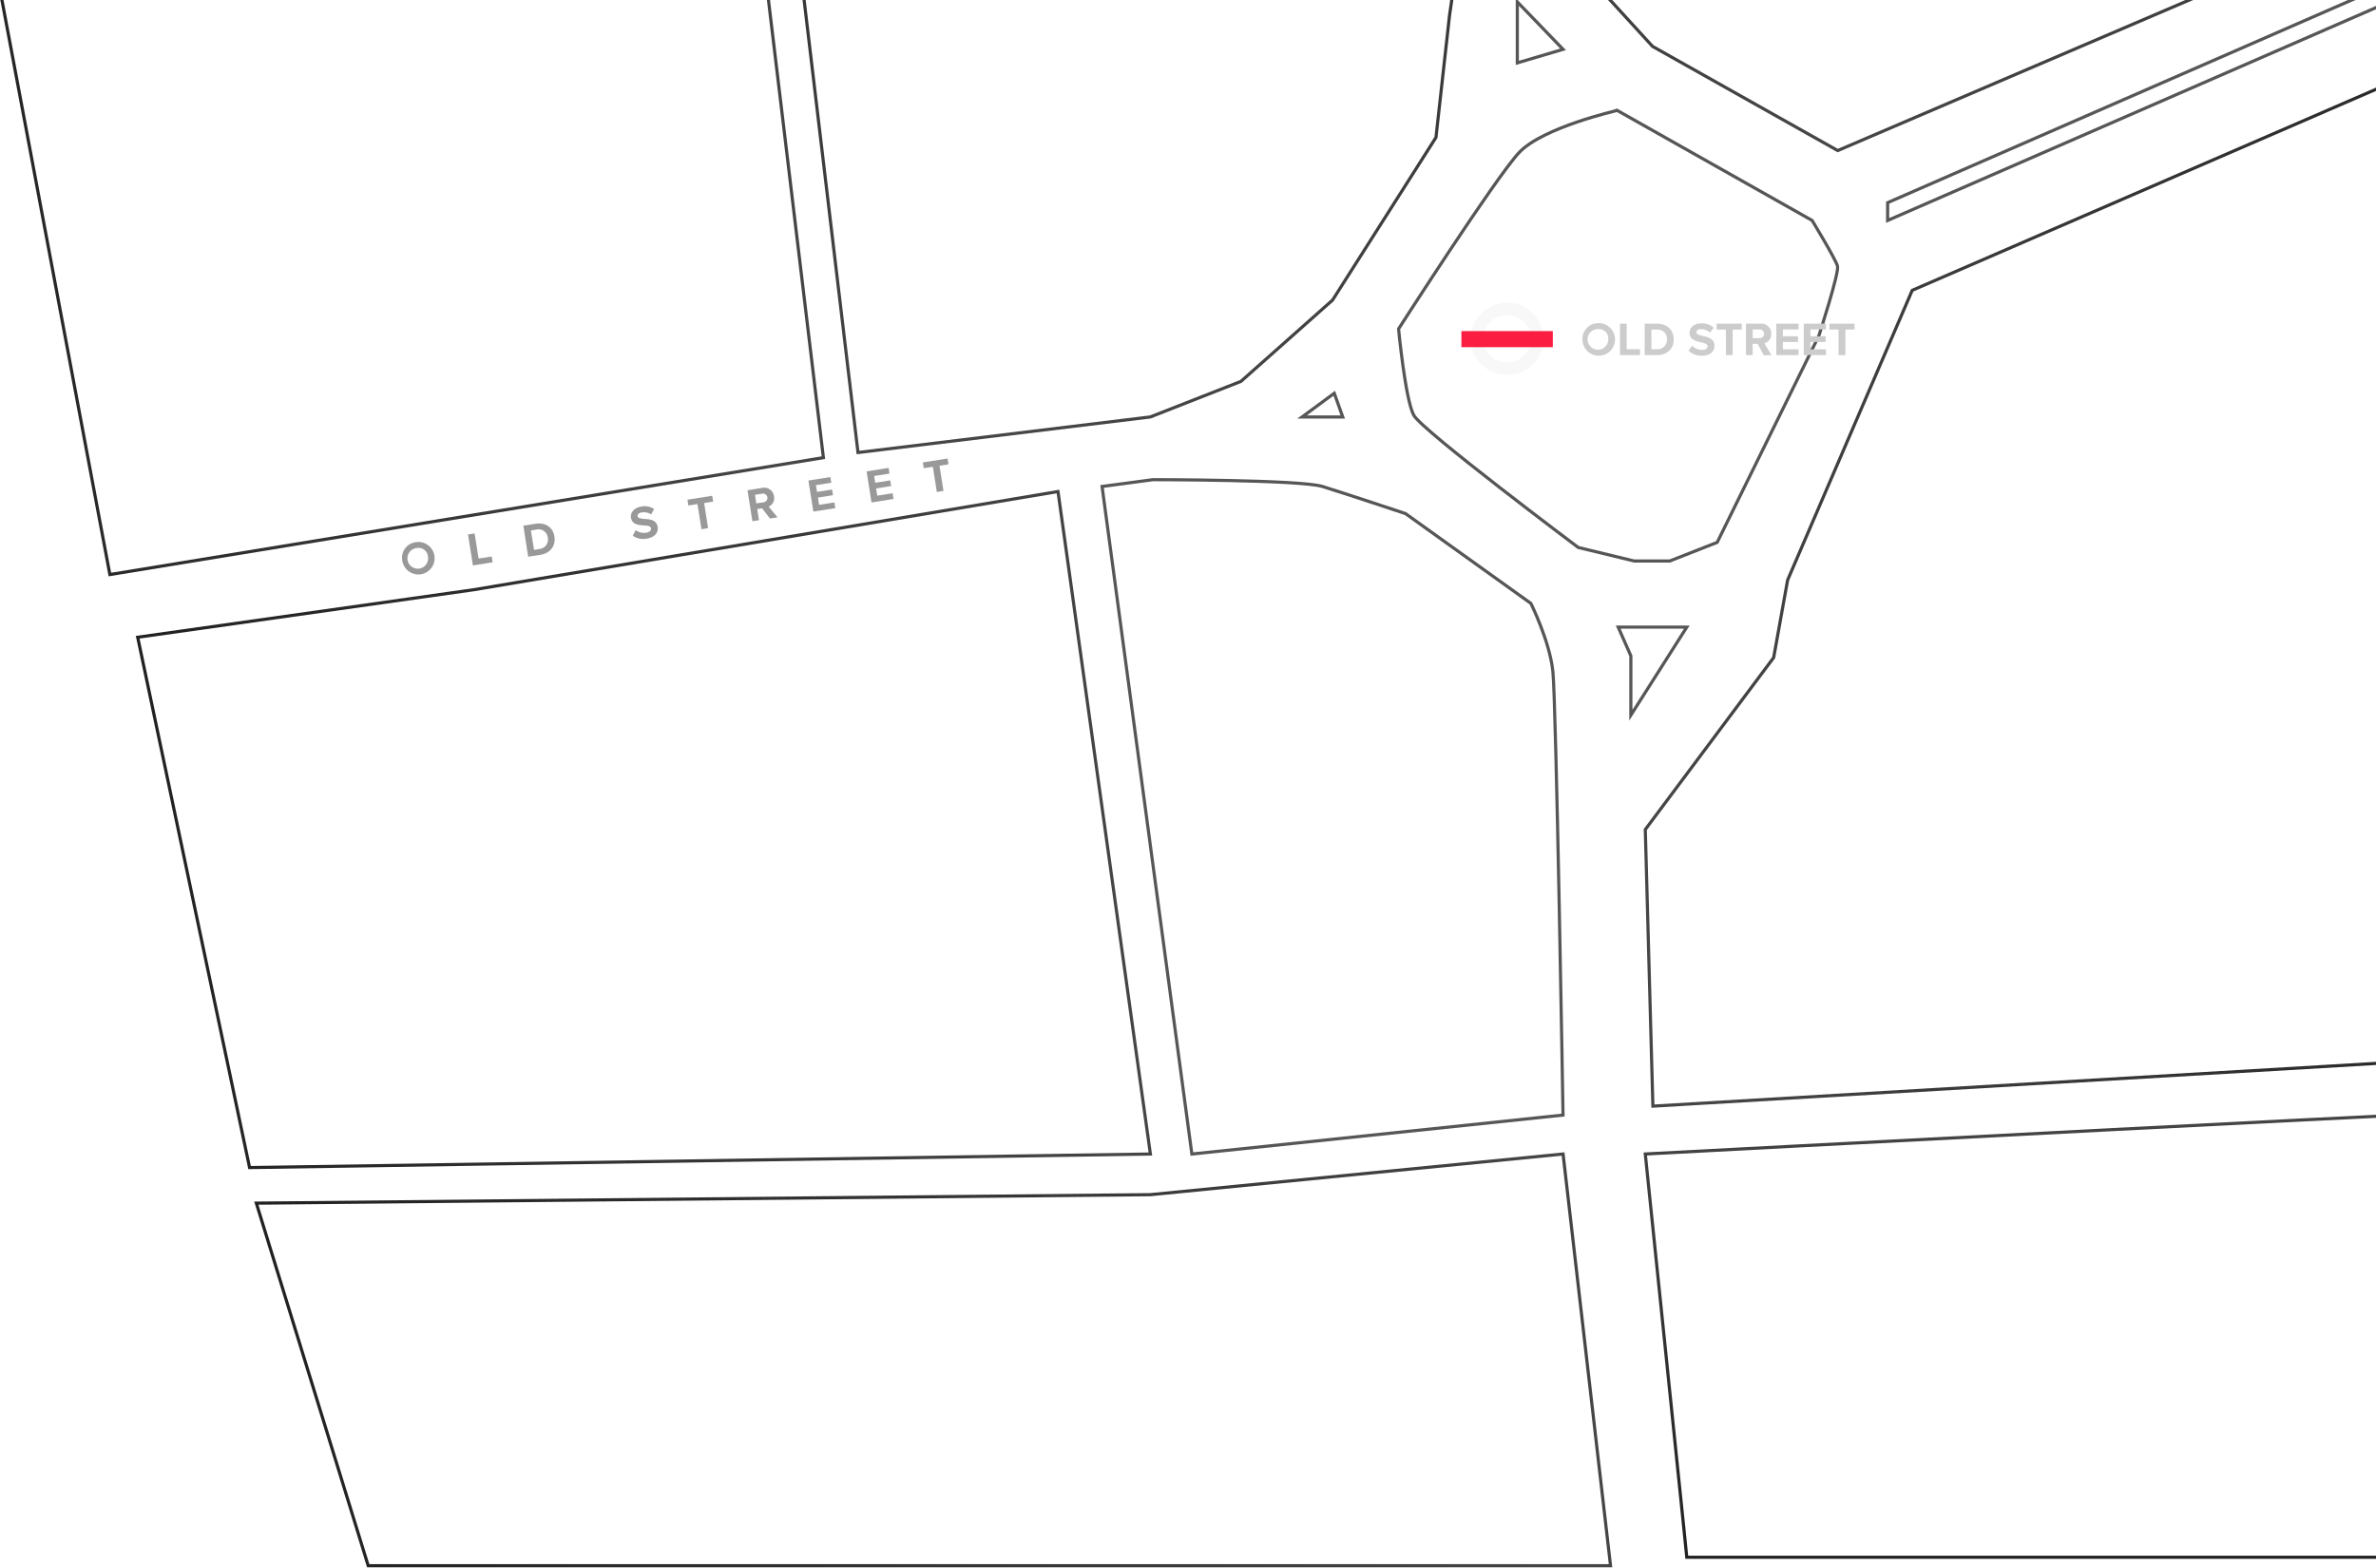 <svg xmlns="http://www.w3.org/2000/svg" xmlns:xlink="http://www.w3.org/1999/xlink" viewBox="0 0 756 499"><defs><style>.\31 5296489-7023-4b70-a002-9b934c640e22,.\31 88f4a9e-b3cf-4477-b2f7-b03734c64d81,.\32 6bdd014-baea-49c8-9a31-e8db7d568ebf,.\33 34ab110-562e-4389-9b3d-9127bcaa9ac0,.\34 113e046-c17d-4d4d-856d-5d9f80bef13e,.\36 166f390-bc14-4665-8eee-69e42baae21e,.\37 9af2162-99d2-4a87-8cc8-51363492bb69,.d7368790-48a8-41da-81b8-4b7f12a580b8,.ead8121d-d896-4a02-a14f-e9ae4a3ed92f{fill:none;}.\32 6bdd014-baea-49c8-9a31-e8db7d568ebf{stroke:#565656;}.\34 113e046-c17d-4d4d-856d-5d9f80bef13e{stroke:url(#3124cbc5-e9c2-4c88-9dce-db7835ff0af3);}.\31 88f4a9e-b3cf-4477-b2f7-b03734c64d81{stroke:url(#75718ee0-b589-4ed9-b8ca-fc14ac47c2f3);}.\36 166f390-bc14-4665-8eee-69e42baae21e{stroke:url(#ccc5304e-425c-4ec1-9d40-f48bc88e49bb);}.\31 5296489-7023-4b70-a002-9b934c640e22{stroke:url(#9ec864c5-3b36-425d-8b97-9231ce040614);}.\33 34ab110-562e-4389-9b3d-9127bcaa9ac0{stroke:url(#596cf775-62ca-4627-bb41-81d7c16ba193);}.d7368790-48a8-41da-81b8-4b7f12a580b8{stroke:url(#1461e111-8c37-4ebd-9132-1d65f3c31afb);}.ead8121d-d896-4a02-a14f-e9ae4a3ed92f{stroke:url(#77069ccd-9725-4b2a-aea0-1921c44b1af1);}.\36 b8c5b12-f5c1-442e-9ac1-bf17b317f689{isolation:isolate;}.e9554b27-5c5f-435e-930b-ed06dd061073{fill:#999;}.\33 0c067df-53d5-40e6-8820-1d79512a168e{fill:#ccc;}.\37 9af2162-99d2-4a87-8cc8-51363492bb69{stroke:#f8f8f8;stroke-width:4px;}.a789a405-0606-4e31-acca-56cf5ff9de72{fill:#fc1d42;}</style><linearGradient id="3124cbc5-e9c2-4c88-9dce-db7835ff0af3" x1="-302.06" y1="632.94" x2="-303.06" y2="632.94" gradientTransform="matrix(322.21, 0, 0, -215.12, 97693.03, 136409.01)" gradientUnits="userSpaceOnUse"><stop offset="0" stop-color="#464646"/><stop offset="1" stop-color="#212121"/></linearGradient><linearGradient id="75718ee0-b589-4ed9-b8ca-fc14ac47c2f3" x1="-302.29" y1="632.57" x2="-303.29" y2="632.57" gradientTransform="matrix(430.88, 0, 0, -131.01, 130763.99, 83295.73)" xlink:href="#3124cbc5-e9c2-4c88-9dce-db7835ff0af3"/><linearGradient id="ccc5304e-425c-4ec1-9d40-f48bc88e49bb" x1="-302.24" y1="632.64" x2="-302.24" y2="633.64" gradientTransform="matrix(232.43, 0, 0, -367.16, 70586.07, 232422.97)" xlink:href="#3124cbc5-e9c2-4c88-9dce-db7835ff0af3"/><linearGradient id="9ec864c5-3b36-425d-8b97-9231ce040614" x1="-301.96" y1="633.15" x2="-302.96" y2="633.15" gradientTransform="matrix(292.06, 0, 0, -401.66, 88450.74, 254300.42)" xlink:href="#3124cbc5-e9c2-4c88-9dce-db7835ff0af3"/><linearGradient id="596cf775-62ca-4627-bb41-81d7c16ba193" x1="-302.53" y1="632.45" x2="-302.53" y2="633.45" gradientTransform="matrix(325.58, 0, 0, -242.21, 99131.1, 153234.79)" xlink:href="#3124cbc5-e9c2-4c88-9dce-db7835ff0af3"/><linearGradient id="1461e111-8c37-4ebd-9132-1d65f3c31afb" x1="-303.04" y1="633.22" x2="-302.04" y2="633.22" gradientTransform="matrix(317.09, 0, 0, -353.41, 96615.12, 223928.26)" xlink:href="#3124cbc5-e9c2-4c88-9dce-db7835ff0af3"/><linearGradient id="77069ccd-9725-4b2a-aea0-1921c44b1af1" x1="-302.52" y1="633.07" x2="-302.52" y2="632.07" gradientTransform="matrix(305.23, 0, 0, -143.56, 93008.65, 91232.7)" xlink:href="#3124cbc5-e9c2-4c88-9dce-db7835ff0af3"/></defs><title>Map</title><g id="4fd3a29e-e293-4ec5-bc25-f604eef752f3" data-name="Layer 1"><g id="059b882c-a72f-4f20-ab0a-12f2c479f141" data-name="Symbols"><g id="9d20cf9f-a903-4390-8386-bfc2964f12b3" data-name="Footer Large"><g id="b3cf5973-4565-4391-a894-0f2abd6f712a" data-name="Map"><path id="3d287da9-89c6-44c0-86d6-6ee8a5f3250e" data-name="Stroke-1" class="26bdd014-baea-49c8-9a31-e8db7d568ebf" d="M483.32,48.58C475.77,56.67,445,104.66,445,104.66s2.16,22.64,4.85,27.5,52.31,42.05,52.31,42.05l17.8,4.31h11.32l15.1-5.93,32.36-65.78s6.47-19.95,5.93-22.1-8.09-14.56-8.09-14.56l-62-35S490.87,40.5,483.32,48.58Z"/><polygon id="114d16c0-ad8e-48f1-9dff-5d73372a0abe" data-name="Stroke-3" class="26bdd014-baea-49c8-9a31-e8db7d568ebf" points="414.29 132.69 427.24 132.69 424.54 125.14 414.29 132.69"/><polygon id="53be0a96-39d5-4fa9-bfef-4316646c691b" data-name="Stroke-5" class="26bdd014-baea-49c8-9a31-e8db7d568ebf" points="482.78 20.01 497.34 15.7 482.78 0.6 482.78 20.01"/><polygon id="d3775fe3-29b8-4948-adcd-7b4cc63d45f7" data-name="Stroke-7" class="26bdd014-baea-49c8-9a31-e8db7d568ebf" points="514.88 199.55 536.71 199.55 518.91 227.58 518.91 208.71 514.88 199.55"/><path id="722020d9-c3f0-42b3-9cb2-09a3c599c79f" data-name="Stroke-9" class="26bdd014-baea-49c8-9a31-e8db7d568ebf" d="M350.66,154.8l16.18-2.16s46.92,0,53.93,2.16,26.43,8.63,26.43,8.63L487.09,192s5.93,11.86,7,21.57,3.24,141.26,3.24,141.26l-118.1,12.4L350.66,154.8Z"/><polygon id="5df687c9-1733-4e97-84b4-ff44c00a2eee" data-name="Stroke-11" class="4113e046-c17d-4d4d-856d-5d9f80bef13e" points="336.64 156.41 150.59 187.68 43.81 202.78 79.41 371.54 366.03 367.22 336.64 156.41"/><polygon id="c15969eb-75fc-4df0-8004-d450340b0b1f" data-name="Stroke-13" class="188f4a9e-b3cf-4477-b2f7-b03734c64d81" points="497.34 367.22 366.03 380.16 81.56 382.86 117.16 498.24 512.44 498.24 497.34 367.22"/><path id="bf989771-ab56-4ee0-adf1-c7d6a7c77990" data-name="Stroke-15" class="6166f390-bc14-4665-8eee-69e42baae21e" d="M273,144l93-11.32,28.85-11.32L424,95.49l32.9-51.76,4.31-38.82L465-21s-35.05-131-44.22-145.57c0,0-23.73-55.53-26.42-56.61L273-189.18l-40.45-6.47L273,144Z"/><polygon id="09f2149f-e1c5-4c7f-82bd-5cc0f60b9a2f" data-name="Stroke-17" class="15296489-7023-4b70-a002-9b934c640e22" points="261.99 145.63 34.96 182.83 -30.07 -163.3 187.8 -218.83 220.7 -198.35 261.99 145.63"/><polygon id="da51f842-adb8-4856-8707-8d4bffd68bdb" data-name="Stroke-19" class="334ab110-562e-4389-9b3d-9127bcaa9ac0" points="459.46 -153.46 457.44 -134.86 486.96 -27.71 525.8 14.75 584.73 47.91 783.02 -37.01 736.1 -194.3 563.4 -160.74 459.46 -153.46"/><polygon id="64d2992a-3169-477b-81a2-3ace7bc06204" data-name="Stroke-21" class="d7368790-48a8-41da-81b8-4b7f12a580b8" points="568.79 184.58 564.35 209.25 523.5 263.97 525.92 351.99 840.59 333.39 824.81 -1.42 608.43 92.39 568.79 184.58"/><path id="35a6f2a0-3202-4328-8fd6-903705182487" data-name="Stroke-23" class="ead8121d-d896-4a02-a14f-e9ae4a3ed92f" d="M523.5,367.22l8.38,81.35,3.82,37.11,1,9.86h292V352C818.21,351.59,523.5,367.22,523.5,367.22Z"/><polygon id="1c2bed9d-b245-4316-8114-d0eaaf027419" data-name="Stroke-25" class="26bdd014-baea-49c8-9a31-e8db7d568ebf" points="600.61 70.15 802.84 -18 798.79 -22.05 600.61 64.49 600.61 70.15"/><g id="ee3f1889-45f1-494e-bcf8-b6ef17dc4bc3" data-name="OLD-STREET" class="6b8c5b12-f5c1-442e-9ac1-bf17b317f689"><g class="6b8c5b12-f5c1-442e-9ac1-bf17b317f689"><path class="e9554b27-5c5f-435e-930b-ed06dd061073" d="M132.36,172.52a5.17,5.17,0,1,1-4.35,5.93A5,5,0,0,1,132.36,172.52Zm.3,1.87a3.29,3.29,0,1,0,3.52,2.77A3,3,0,0,0,132.66,174.39Z"/><path class="e9554b27-5c5f-435e-930b-ed06dd061073" d="M148.91,170.07l2.1-.33,1.27,8,4.18-.66.29,1.85-6.28,1Z"/><path class="e9554b27-5c5f-435e-930b-ed06dd061073" d="M166.52,167.28l3.9-.62c3.1-.49,5.56,1.14,6,4.12s-1.37,5.27-4.46,5.76l-3.9.62Zm5.17,7.41a3,3,0,0,0,2.61-3.57,2.93,2.93,0,0,0-3.59-2.6l-1.79.28,1,6.18Z"/><path class="e9554b27-5c5f-435e-930b-ed06dd061073" d="M202.25,168.68a4.39,4.39,0,0,0,3.35.84c1.16-.18,1.63-.82,1.54-1.38-.12-.74-1-.86-2.2-.94-1.67-.11-3.82-.23-4.17-2.44-.26-1.64,1-3.2,3.28-3.57a5.56,5.56,0,0,1,4.07.77l-.93,1.73a4.27,4.27,0,0,0-3-.63c-.95.15-1.39.65-1.29,1.24s1,.74,2.15.83c1.69.11,3.84.27,4.19,2.47.29,1.81-.79,3.37-3.45,3.8a5.76,5.76,0,0,1-4.44-.91Z"/><path class="e9554b27-5c5f-435e-930b-ed06dd061073" d="M221.92,160.4l-2.89.46-.29-1.85,7.88-1.25.29,1.85-2.87.46,1.27,8-2.12.34Z"/><path class="e9554b27-5c5f-435e-930b-ed06dd061073" d="M242.48,161.75l-1.54.24.56,3.54-2.1.33L237.83,156l4.62-.73a3.12,3.12,0,0,1,3.82,2.66,2.87,2.87,0,0,1-1.7,3.28l2.82,3.41L245,165Zm-.05-4.64-2.21.35.43,2.73,2.21-.35a1.39,1.39,0,1,0-.43-2.73Z"/><path class="e9554b27-5c5f-435e-930b-ed06dd061073" d="M257.22,152.91l7-1.11.29,1.81-4.89.77.34,2.15,4.79-.76.29,1.81-4.79.76.36,2.3,4.89-.77.29,1.82-7,1.11Z"/><path class="e9554b27-5c5f-435e-930b-ed06dd061073" d="M275.73,150l7-1.11.29,1.81-4.89.77.34,2.15,4.79-.76.29,1.81-4.79.76.36,2.3,4.89-.77.29,1.82-7,1.11Z"/><path class="e9554b27-5c5f-435e-930b-ed06dd061073" d="M296.81,148.54l-2.89.46-.29-1.85,7.88-1.25.29,1.85-2.87.46,1.27,8-2.12.34Z"/></g></g><g id="8ce3db9f-1ef9-4a7f-9fdf-b6465b6ce058" data-name="OLD-STREET-STATION" class="6b8c5b12-f5c1-442e-9ac1-bf17b317f689"><g class="6b8c5b12-f5c1-442e-9ac1-bf17b317f689"><path class="30c067df-53d5-40e6-8820-1d79512a168e" d="M508.73,102.83a5.18,5.18,0,1,1-5.22,5.17A5,5,0,0,1,508.73,102.83Zm0,1.89a3.29,3.29,0,1,0,3,3.28A3,3,0,0,0,508.73,104.72Z"/><path class="30c067df-53d5-40e6-8820-1d79512a168e" d="M515.46,103h2.13v8.13h4.23V113h-6.36Z"/><path class="30c067df-53d5-40e6-8820-1d79512a168e" d="M523.31,103h3.94c3.14,0,5.31,2,5.31,5s-2.17,5-5.31,5h-3.94Zm3.94,8.13a3,3,0,0,0,3.14-3.12,2.93,2.93,0,0,0-3.14-3.13h-1.81v6.25Z"/><path class="30c067df-53d5-40e6-8820-1d79512a168e" d="M538.4,110a4.39,4.39,0,0,0,3.18,1.35c1.17,0,1.74-.56,1.74-1.12,0-.75-.87-1-2-1.28-1.63-.37-3.74-.83-3.74-3.06,0-1.67,1.44-3,3.79-3a5.56,5.56,0,0,1,3.9,1.39l-1.18,1.56a4.27,4.27,0,0,0-2.86-1.1c-1,0-1.47.42-1.47,1s.84.88,2,1.15c1.65.38,3.75.87,3.75,3.09,0,1.83-1.31,3.21-4,3.21a5.76,5.76,0,0,1-4.25-1.59Z"/><path class="30c067df-53d5-40e6-8820-1d79512a168e" d="M549.13,104.87H546.2V103h8v1.88h-2.91V113h-2.14Z"/><path class="30c067df-53d5-40e6-8820-1d79512a168e" d="M559.23,109.42h-1.56V113h-2.13V103h4.68a3.12,3.12,0,0,1,3.36,3.23,2.87,2.87,0,0,1-2.19,3l2.25,3.81H561.2Zm.68-4.59h-2.24v2.76h2.24a1.38,1.38,0,1,0,0-2.76Z"/><path class="30c067df-53d5-40e6-8820-1d79512a168e" d="M565.19,103h7.08v1.83h-5V107h4.84v1.83h-4.84v2.33h5V113h-7.08Z"/><path class="30c067df-53d5-40e6-8820-1d79512a168e" d="M573.93,103H581v1.83h-4.95V107h4.84v1.83h-4.84v2.33H581V113h-7.08Z"/><path class="30c067df-53d5-40e6-8820-1d79512a168e" d="M585,104.87h-2.92V103h8v1.88h-2.91V113H585Z"/></g></g></g></g></g><g id="fa9845b7-97b6-4eed-bcd2-741c657b2547" data-name="Symbols"><g id="3463eec0-7948-416a-84fa-36aa320776e9" data-name="Footer Large"><g id="4dde1f2e-5e45-4cd4-a432-e8874b81b1fc" data-name="Map"><g id="50d8314d-7709-4b95-a505-e3cac04586c5" data-name="Tube-logo"><ellipse id="8edde136-1889-4263-9c3e-017d4998133d" data-name="Oval-2" class="79af2162-99d2-4a87-8cc8-51363492bb69" cx="479.53" cy="107.81" rx="9.59" ry="9.5"/><rect id="8dfaf58c-5a46-41d4-bc7f-ea79a9673824" data-name="Rectangle-22" class="a789a405-0606-4e31-acca-56cf5ff9de72" x="464.99" y="105.36" width="29.09" height="5.12"/></g></g></g></g></g></svg>